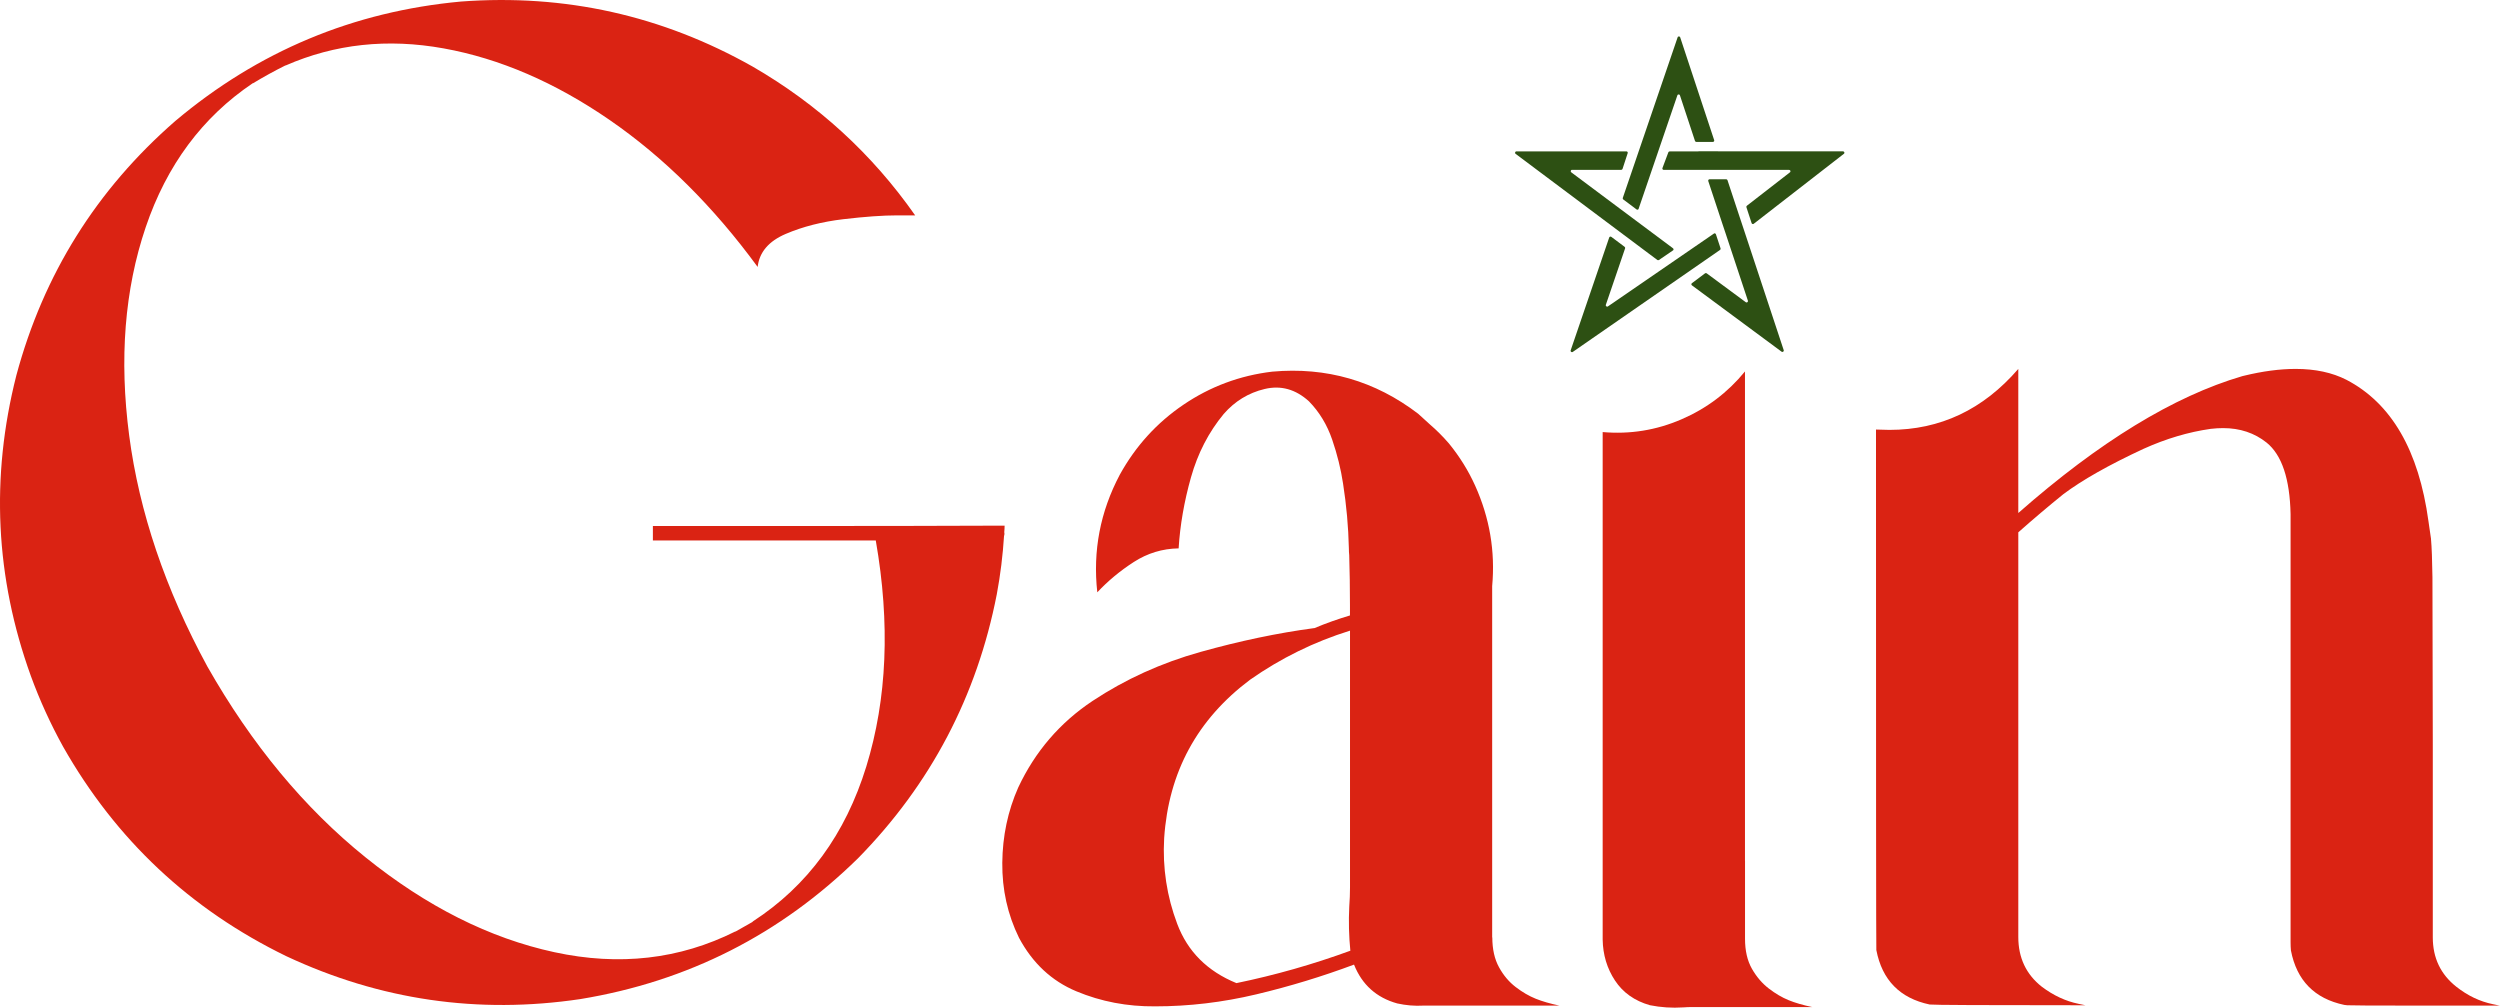 <?xml version="1.0" encoding="UTF-8"?>
<svg id="Calque_2" data-name="Calque 2" xmlns="http://www.w3.org/2000/svg" viewBox="0 0 504.72 203.44">
  <defs>
    <style>
      .cls-1 {
        fill: #da2313;
      }

      .cls-2 {
        fill: #2d5013;
      }
    </style>
  </defs>
  <g id="SLIDE_1" data-name="SLIDE 1">
    <g>
      <g>
        <path class="cls-1" d="M202.71,108.11c-.25,3.96-.73,7.92-1.47,11.87-4.01,20.57-13.34,38.33-28,53.28-15.68,15.39-34.37,24.87-56.06,28.44-20.67,3.08-40.45.2-59.36-8.65-19.4-9.43-34.42-23.52-45.07-42.29-2.54-4.59-4.72-9.36-6.52-14.29C-.95,116.59-1.92,96.36,3.3,75.79c5.47-20.37,16.17-37.5,32.1-51.37C52.11,10.35,71.34,2.31,93.08.31c20.96-1.56,40.58,2.81,58.85,13.12,13.19,7.62,24.13,17.64,32.83,30.05h-3.59c-2.93,0-6.56.26-10.88.77-4.32.51-8.21,1.5-11.65,2.97-3.44,1.47-5.34,3.69-5.68,6.67-8.94-12.21-18.91-22.11-29.9-29.68-10.99-7.57-22.16-12.39-33.49-14.44-11.34-2.05-21.96-.9-31.88,3.44h-.07c-2.25,1.12-4.42,2.32-6.52,3.59h-.07c-10.16,6.84-17.37,16.54-21.62,29.09-4.25,12.56-5.36,26.57-3.33,42.03,2.03,15.46,7.29,31.01,15.79,46.65,8.94,15.73,19.58,28.57,31.92,38.51,12.34,9.94,25.05,16.33,38.15,19.16,13.09,2.83,25.26,1.44,36.5-4.18h.07c1.12-.63,2.25-1.27,3.37-1.91l.15-.15c11.04-7.18,18.66-17.6,22.87-31.26,4.2-13.66,4.84-28.86,1.91-45.62h-45v-2.93h37.41c8.92,0,20.12-.02,33.6-.07,0,.44-.03.88-.07,1.32.05.2.05.42,0,.66Z"/>
        <path class="cls-1" d="M301.28,189.24c0,2.39.45,4.41,1.36,6.05.9,1.64,2.03,2.97,3.37,3.99,1.34,1.03,2.69,1.81,4.03,2.35,1.34.54,2.94,1,4.8,1.39h-27.48c-1.76.1-3.52-.05-5.28-.44-4.2-1.17-7.11-3.79-8.72-7.84-6.4,2.39-12.98,4.4-19.75,6.01-6.77,1.61-13.57,2.42-20.41,2.42-5.62.05-10.92-.96-15.9-3.04-4.98-2.08-8.84-5.68-11.58-10.81-2.3-4.69-3.42-9.73-3.37-15.13.05-5.4,1.12-10.47,3.22-15.21,3.42-7.28,8.43-13.1,15.02-17.48,6.6-4.37,13.86-7.67,21.8-9.89,7.94-2.22,15.57-3.82,22.9-4.8h.07c2.34-.98,4.74-1.83,7.18-2.56v-2.13c0-3.37-.05-6.72-.15-10.04-.05-.44-.07-.9-.07-1.39-.1-4.35-.49-8.7-1.17-13.04-.44-2.93-1.17-5.9-2.2-8.9-1.03-3-2.59-5.58-4.69-7.73-2.69-2.44-5.67-3.27-8.94-2.49-3.27.78-6.03,2.47-8.28,5.06-3.03,3.66-5.23,7.93-6.6,12.79-1.37,4.86-2.2,9.64-2.49,14.33-3.27.05-6.29.97-9.05,2.75-2.76,1.78-5.22,3.82-7.37,6.12-.93-8.35.59-16.27,4.54-23.74,3.18-5.76,7.46-10.48,12.86-14.14,5.4-3.66,11.37-5.89,17.92-6.67,10.94-.98,20.76,1.86,29.46,8.5.78.73,1.56,1.44,2.34,2.13,1.37,1.17,2.66,2.47,3.88,3.88,2.15,2.64,3.91,5.47,5.28,8.5,2.93,6.5,4.08,13.26,3.44,20.3v70.94ZM272.55,191.95h.07c-.29-2.93-.37-5.91-.22-8.94.1-1.32.15-2.61.15-3.88v-51.81c-7.23,2.25-13.95,5.55-20.15,9.89-10.7,8.01-16.49,18.69-17.37,32.03-.34,5.96.54,11.73,2.64,17.29,2.1,5.57,6.08,9.55,11.95,11.95,7.82-1.61,15.46-3.79,22.94-6.52Z"/>
        <path class="cls-1" d="M352.29,173.78v-98.79c-3.47,4.25-7.74,7.48-12.83,9.67-5.08,2.2-10.38,3.05-15.9,2.57v102.45c.05,3.08.88,5.84,2.49,8.28,1.61,2.44,3.96,4.1,7.04,4.98,2.2.44,4.45.59,6.74.44.63-.05,1.27-.07,1.91-.07h24.11c-1.86-.39-3.44-.85-4.76-1.39-1.32-.54-2.65-1.32-3.99-2.35-1.34-1.03-2.48-2.36-3.41-3.99-.93-1.64-1.39-3.65-1.39-6.05v-15.76Z"/>
        <path class="cls-1" d="M504.72,203.02h-17.44c-8.5,0-12.97-.03-13.41-.07l-.59-.07c-6.01-1.27-9.6-4.93-10.77-10.99-.05-.54-.07-1.1-.07-1.69v-86.4c-.15-7.13-1.76-11.95-4.84-14.44-2.44-1.95-5.38-2.93-8.79-2.93-.78,0-1.61.05-2.49.15-4.5.64-9.01,1.98-13.56,4.03-7.04,3.27-12.43,6.33-16.2,9.16-3.08,2.49-6.11,5.06-9.09,7.7v81.71c0,4.2,1.59,7.55,4.76,10.04,2.34,1.76,4.81,2.91,7.4,3.44l1.39.29c-20.33,0-30.8-.05-31.44-.15-6.01-1.27-9.6-4.93-10.77-10.99-.05-.54-.07-35.57-.07-105.09l2.71.07c10.26,0,18.93-4.1,26.02-12.31v29.09c16.32-14.36,31.39-23.57,45.22-27.63l.29-.07c3.81-.93,7.3-1.39,10.48-1.39,3.96,0,7.38.73,10.26,2.2,9.09,4.74,14.61,14.27,16.56,28.58l.51,3.52v.07c.15,1.66.24,4.23.29,7.7l.07,33.71v38.99c0,4.15,1.59,7.47,4.76,9.97,2.3,1.81,4.76,2.98,7.4,3.52l1.39.29Z"/>
      </g>
      <g>
        <path class="cls-2" d="M342.9,30.55v.02s-5.82,0-5.82,0c-.11,0-.22.07-.26.18l-1.19,3.18c-.07.18.07.37.26.37h25.31c.26,0,.38.33.17.49l-8.7,6.75c-.09.07-.13.19-.09.3l1.05,3.21c.06.18.28.25.43.13l18.2-14.13c.21-.16.09-.49-.17-.49h-25.26v-.02h-3.93Z"/>
        <path class="cls-2" d="M352.16,46.65l-.96-2.88-2.44-7.39c-.04-.11-.14-.19-.26-.19h-3.36c-.19.01-.32.19-.26.37l2.9,8.77h0s.57,1.7.57,1.7l4.53,13.67c.08.26-.21.47-.43.31l-7.89-5.83c-.1-.07-.23-.07-.33,0l-2.65,1.99c-.15.11-.15.33,0,.44l18.1,13.39c.22.16.51-.05.43-.31l-7.95-24.04h0Z"/>
        <path class="cls-2" d="M330.82,42.14l7.82-22.89c.09-.25.44-.25.52,0l3.04,9.21c.04.11.14.19.26.19h3.35c.19,0,.32-.18.26-.36l-6.86-20.75c-.08-.25-.44-.25-.52,0l-11.07,32.42c-.04.11,0,.24.1.31l2.68,2.01c.15.11.37.05.43-.13Z"/>
        <path class="cls-2" d="M346.03,47.15l-21.41,14.71c-.22.15-.5-.07-.42-.32l3.89-11.4c.04-.11,0-.24-.1-.31l-2.68-2.01c-.15-.11-.37-.05-.43.13l-7.78,22.78c-.09.25.2.47.42.32l29.74-20.6c.1-.07.14-.2.1-.31l-.94-2.85c-.06-.17-.27-.24-.42-.14Z"/>
        <path class="cls-2" d="M337.75,50.57c.16-.11.16-.33,0-.45l-10.49-7.83-.35-.26h0s-9.69-7.24-9.69-7.24c-.21-.16-.1-.5.16-.5h9.93c.12,0,.22-.08.26-.19l1.04-3.18c.06-.18-.07-.36-.26-.36h-22.2c-.26,0-.38.34-.17.5l28.62,21.43c.09.07.22.07.32,0l2.81-1.92Z"/>
      </g>
    </g>
  </g>
</svg>
